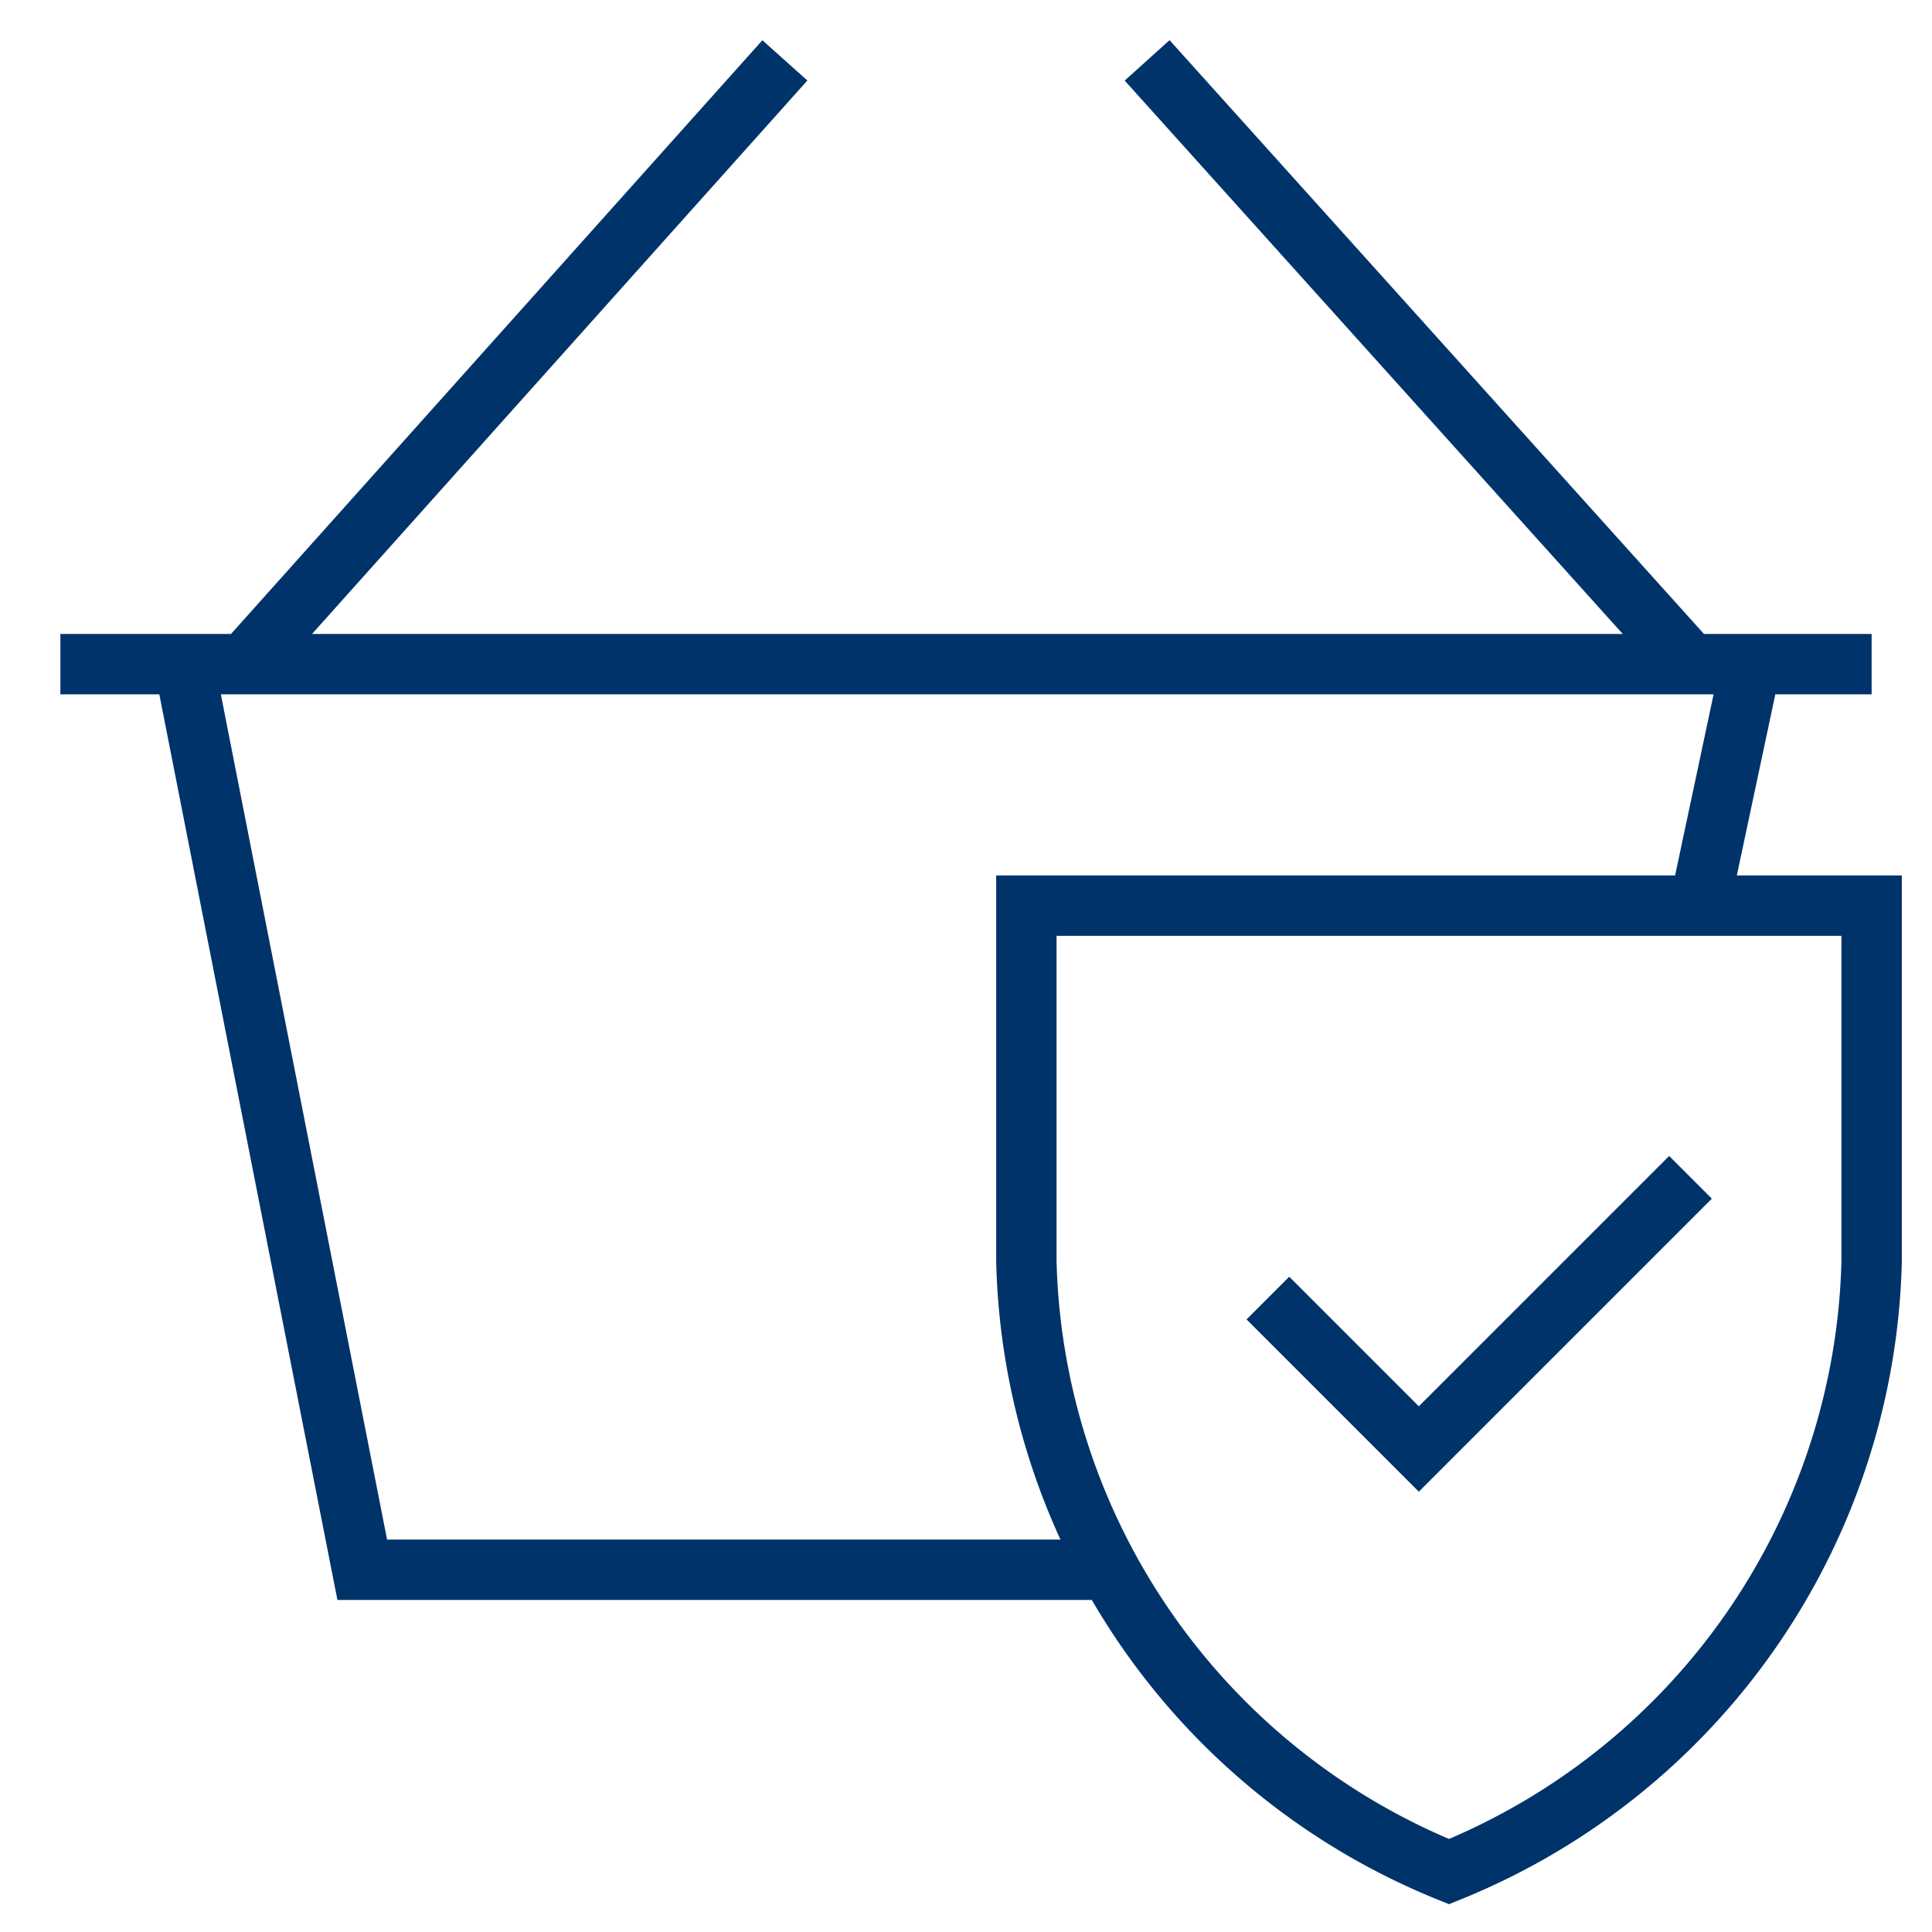 <?xml version="1.0" encoding="UTF-8"?>
<svg xmlns="http://www.w3.org/2000/svg" aria-describedby="desc" aria-labelledby="title" viewBox="0 0 64 64"><path fill="none" stroke="#003369" stroke-miterlimit="10" stroke-width="2" d="M56.3 30l1.7-8M6.1 22L12 52h24.7M26 2L8.1 22M38 2l18 20M2 22h60" data-name="layer2" style="stroke: #003369;"/><path fill="none" stroke="#003369" stroke-miterlimit="10" stroke-width="2" d="M34 30h28v11.8A22.4 22.4 0 0 1 48 62a22.4 22.4 0 0 1-14-20.2z" data-name="layer1" style="stroke: #003369;"/><path fill="none" stroke="#003369" stroke-miterlimit="10" stroke-width="2" d="M42 43l5 5 9-9" data-name="layer1" style="stroke: #003369;"/></svg>
